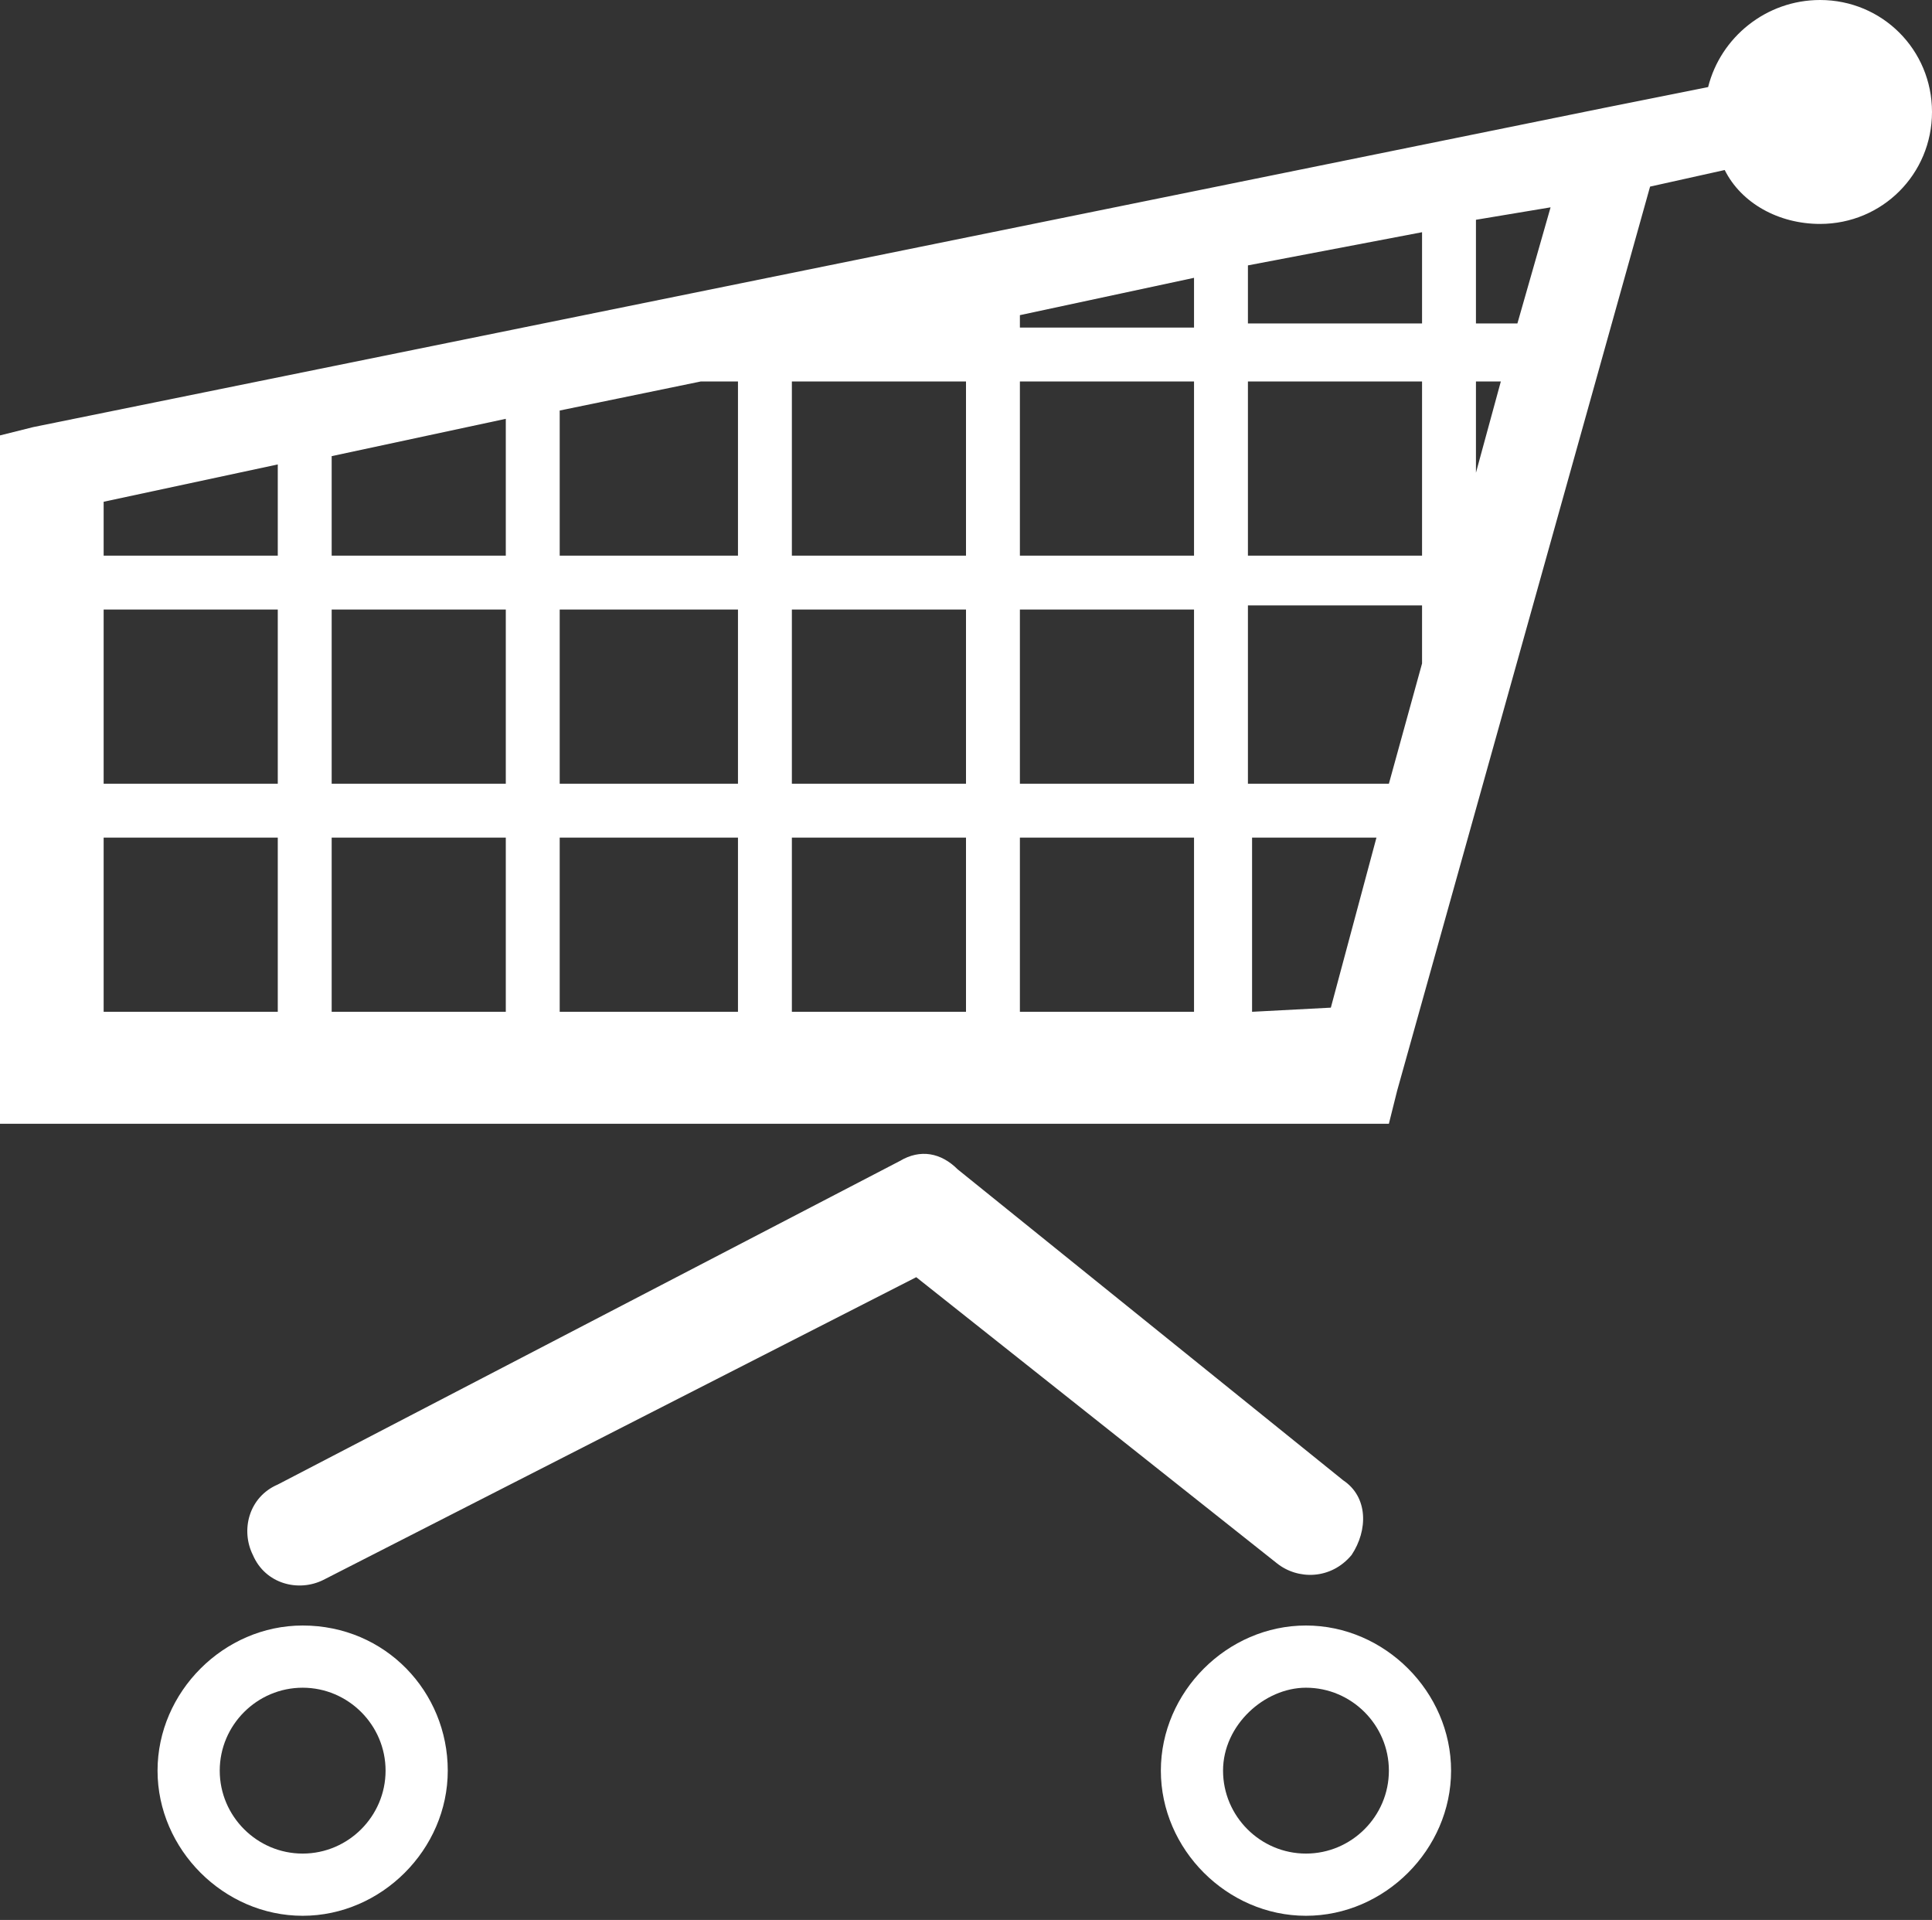 <?xml version="1.0" encoding="utf-8"?>
<!-- Generator: Adobe Illustrator 18.1.1, SVG Export Plug-In . SVG Version: 6.00 Build 0)  -->
<svg version="1.1" id="Слой_1" xmlns="http://www.w3.org/2000/svg" xmlns:xlink="http://www.w3.org/1999/xlink" x="0px" y="0px"
	 viewBox="0 0 46.6 46.3" enable-background="new 0 0 46.6 46.3" xml:space="preserve">
<rect x="0" y="0" width="46.6" height="46.3" fill="#333333" stroke="none"/>
<g>
	<path fill="#FFFFFF" d="M0.8,10.3l37.9-7.7l2.5-0.5C41.5,0.9,42.6,0,43.9,0c1.5,0,2.7,1.2,2.7,2.7c0,1.5-1.2,2.7-2.7,2.7
		c-1,0-1.9-0.5-2.3-1.3l-1.8,0.4l-6.1,21.8l-0.2,0.8h-0.8H1H0v-1V11.3v-0.8L0.8,10.3z M30.1,18.9h3.4l0.8-2.9c0-0.4,0-0.8,0-1.4
		h-4.2V18.9z M2.5,12.1v1.3h4.2v-2.2L2.5,12.1z M8,14.7v4.2h4.2v-4.2H8z M6.7,14.7H2.5v4.2h4.2V14.7z M6.7,20.2H2.5v4.2h4.2V20.2z
		 M12.2,20.2H8v4.2h4.2V20.2z M8,11v2.4h4.2v-3.3L8,11z M13.5,14.7v4.2h4.3v-4.2H13.5z M17.8,20.2h-4.3v4.2h4.3V20.2z M17.8,9.2
		h-0.9l-3.4,0.7v3.5h4.3V9.2z M19.1,14.7v4.2h4.2v-4.2H19.1z M23.3,20.2h-4.2v4.2h4.2V20.2z M19.1,9.2v4.2h4.2V9.2H19.1z M24.6,14.7
		v4.2h4.2v-4.2H24.6z M24.6,9.2v4.2h4.2V9.2H24.6z M24.6,7.6v0.3h4.2V6.7L24.6,7.6z M34.3,13.4V9.2h-4.2v4.2H34.3z M34.3,7.9V5.6
		l-4.2,0.8v1.4H34.3z M35.6,9.2v2.2l0.6-2.2H35.6z M35.6,5.3v2.5h1L37.4,5L35.6,5.3z M28.8,24.4v-4.2h-4.2v4.2H28.8z M33.2,20.2h-3
		v4.2l1.9-0.1L33.2,20.2z"/>
	<path fill="#FFFFFF" d="M7.8,38.1c-0.6,0.3-1.4,0.1-1.7-0.6c-0.3-0.6-0.1-1.4,0.6-1.7l15-7.8c0.5-0.3,1-0.2,1.4,0.2l9.3,7.5
		c0.6,0.4,0.6,1.2,0.2,1.8c-0.5,0.6-1.3,0.6-1.8,0.2l-8.7-6.9L7.8,38.1z"/>
	<path fill-rule="evenodd" clip-rule="evenodd" fill="#FFFFFF" d="M7.3,39.2c2,0,3.5,1.6,3.5,3.5c0,1.9-1.6,3.5-3.5,3.5
		c-1.9,0-3.5-1.6-3.5-3.5C3.8,40.8,5.4,39.2,7.3,39.2L7.3,39.2z M7.3,40.7c1.1,0,2,0.9,2,2c0,1.1-0.9,2-2,2c-1.1,0-2-0.9-2-2
		C5.3,41.6,6.2,40.7,7.3,40.7L7.3,40.7z M31.5,39.2c1.9,0,3.5,1.6,3.5,3.5c0,1.9-1.6,3.5-3.5,3.5c-1.9,0-3.5-1.6-3.5-3.5
		C28,40.8,29.6,39.2,31.5,39.2L31.5,39.2z M31.5,40.7c1.1,0,2,0.9,2,2c0,1.1-0.9,2-2,2c-1.1,0-2-0.9-2-2
		C29.5,41.6,30.5,40.7,31.5,40.7L31.5,40.7z"/>
</g>
</svg>

